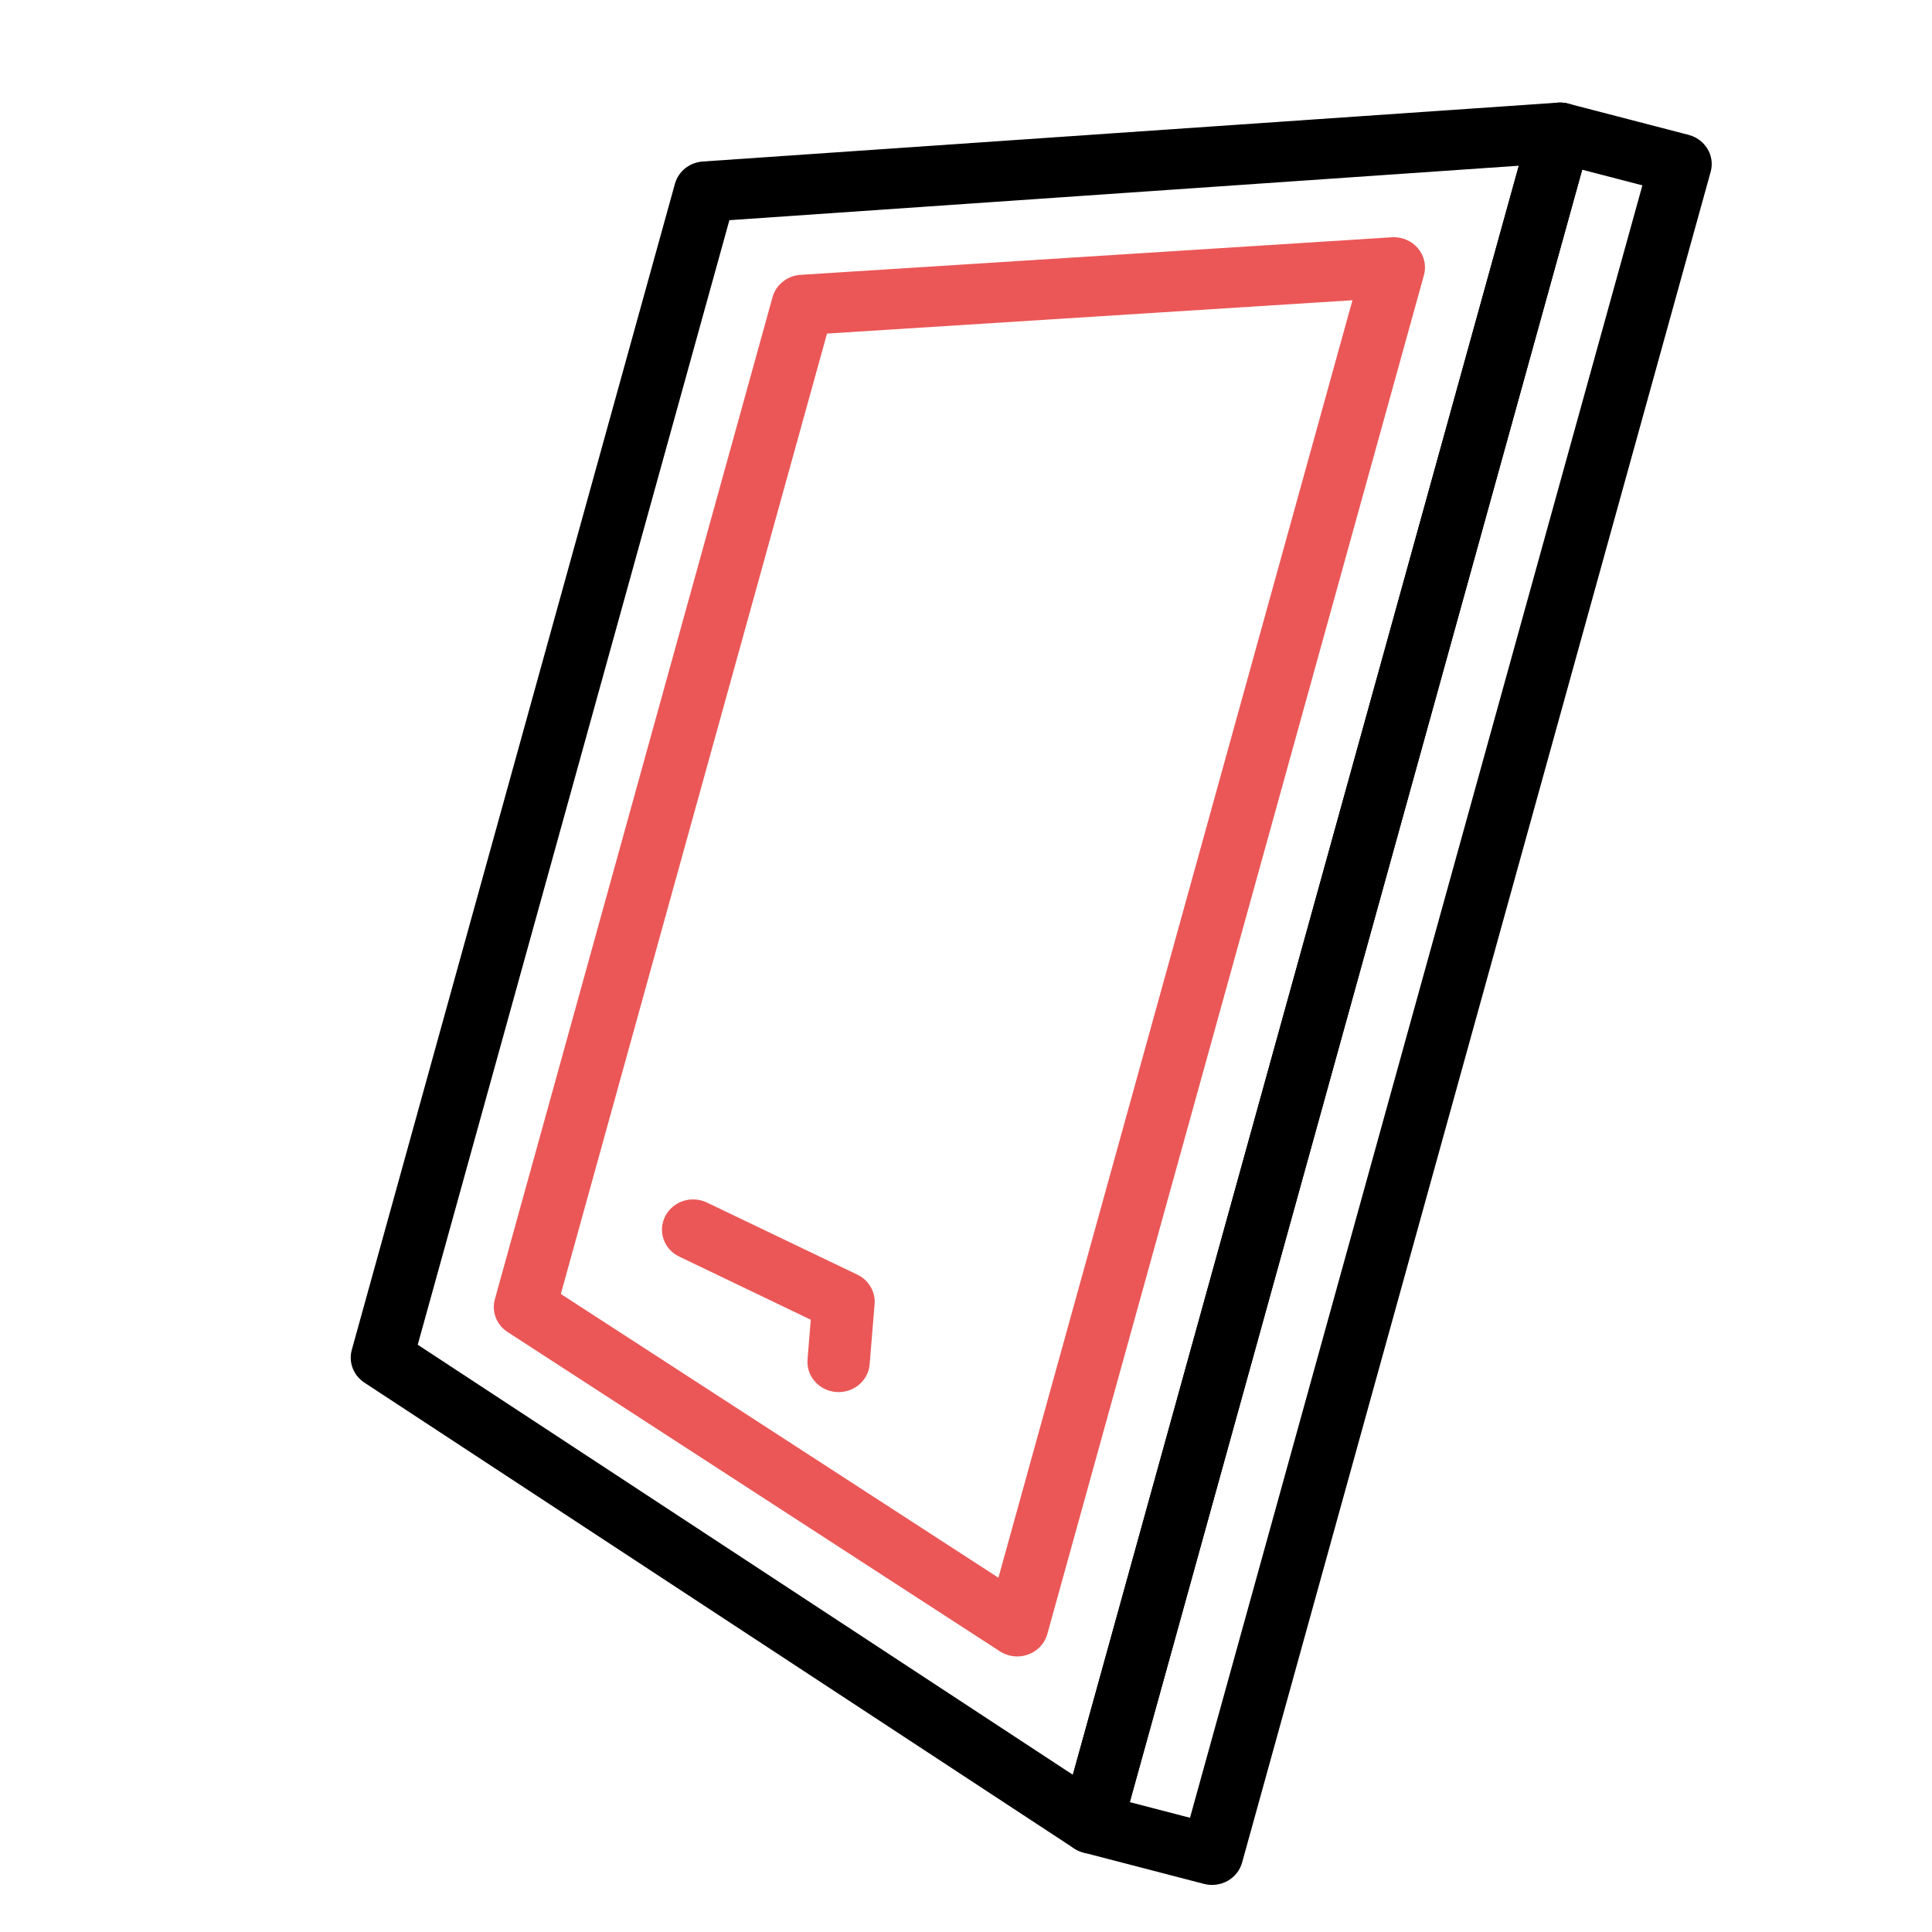 <svg width="32" height="32" viewBox="0 0 32 32" fill="none" xmlns="http://www.w3.org/2000/svg">
<g clip-path="url(#clip0)">
<path d="M19.941 31.203L17.947 30.685C17.672 30.613 17.508 30.339 17.582 30.072L25.343 2.069C25.417 1.802 25.7 1.644 25.975 1.716L27.969 2.234C28.244 2.306 28.408 2.58 28.334 2.846L20.573 30.85C20.499 31.117 20.216 31.275 19.941 31.203ZM18.713 29.849L19.71 30.108L27.203 3.07L26.206 2.811L18.713 29.849Z" fill="black"/>
<path d="M17.947 30.685C17.892 30.67 17.839 30.647 17.791 30.616L6.036 22.901C5.853 22.781 5.77 22.563 5.827 22.357L11.179 3.044C11.236 2.838 11.421 2.69 11.641 2.675L25.805 1.7C25.971 1.688 26.133 1.755 26.24 1.88C26.346 2.005 26.383 2.172 26.34 2.328L18.579 30.332C18.505 30.598 18.222 30.756 17.947 30.685ZM6.919 22.273L17.77 29.396L25.156 2.745L12.081 3.647L6.919 22.273Z" fill="black"/>
<path d="M16.715 27.419C16.66 27.404 16.608 27.381 16.561 27.351L8.408 22.063C8.224 21.944 8.139 21.725 8.197 21.518L12.796 4.92C12.854 4.714 13.041 4.566 13.261 4.552L23.052 3.93C23.218 3.919 23.379 3.987 23.485 4.111C23.59 4.236 23.628 4.402 23.585 4.557L17.347 27.065C17.273 27.332 16.99 27.49 16.715 27.419ZM9.289 21.432L16.537 26.132L22.401 4.973L13.698 5.525L9.289 21.432Z" fill="#EB5757"/>
<path d="M10.966 20.327C10.971 20.263 10.989 20.202 11.018 20.145C11.078 20.026 11.185 19.935 11.315 19.892C11.445 19.85 11.587 19.859 11.709 19.918L14.2 21.112C14.389 21.203 14.503 21.396 14.486 21.6L14.404 22.597C14.382 22.872 14.133 23.078 13.849 23.056C13.565 23.034 13.353 22.793 13.375 22.518L13.429 21.859L11.252 20.814C11.062 20.724 10.949 20.531 10.966 20.327Z" fill="#EB5757"/>
</g>
<defs>
<clipPath id="clip0">
<rect width="32" height="32" fill="white"/>
</clipPath>
</defs>
</svg>
